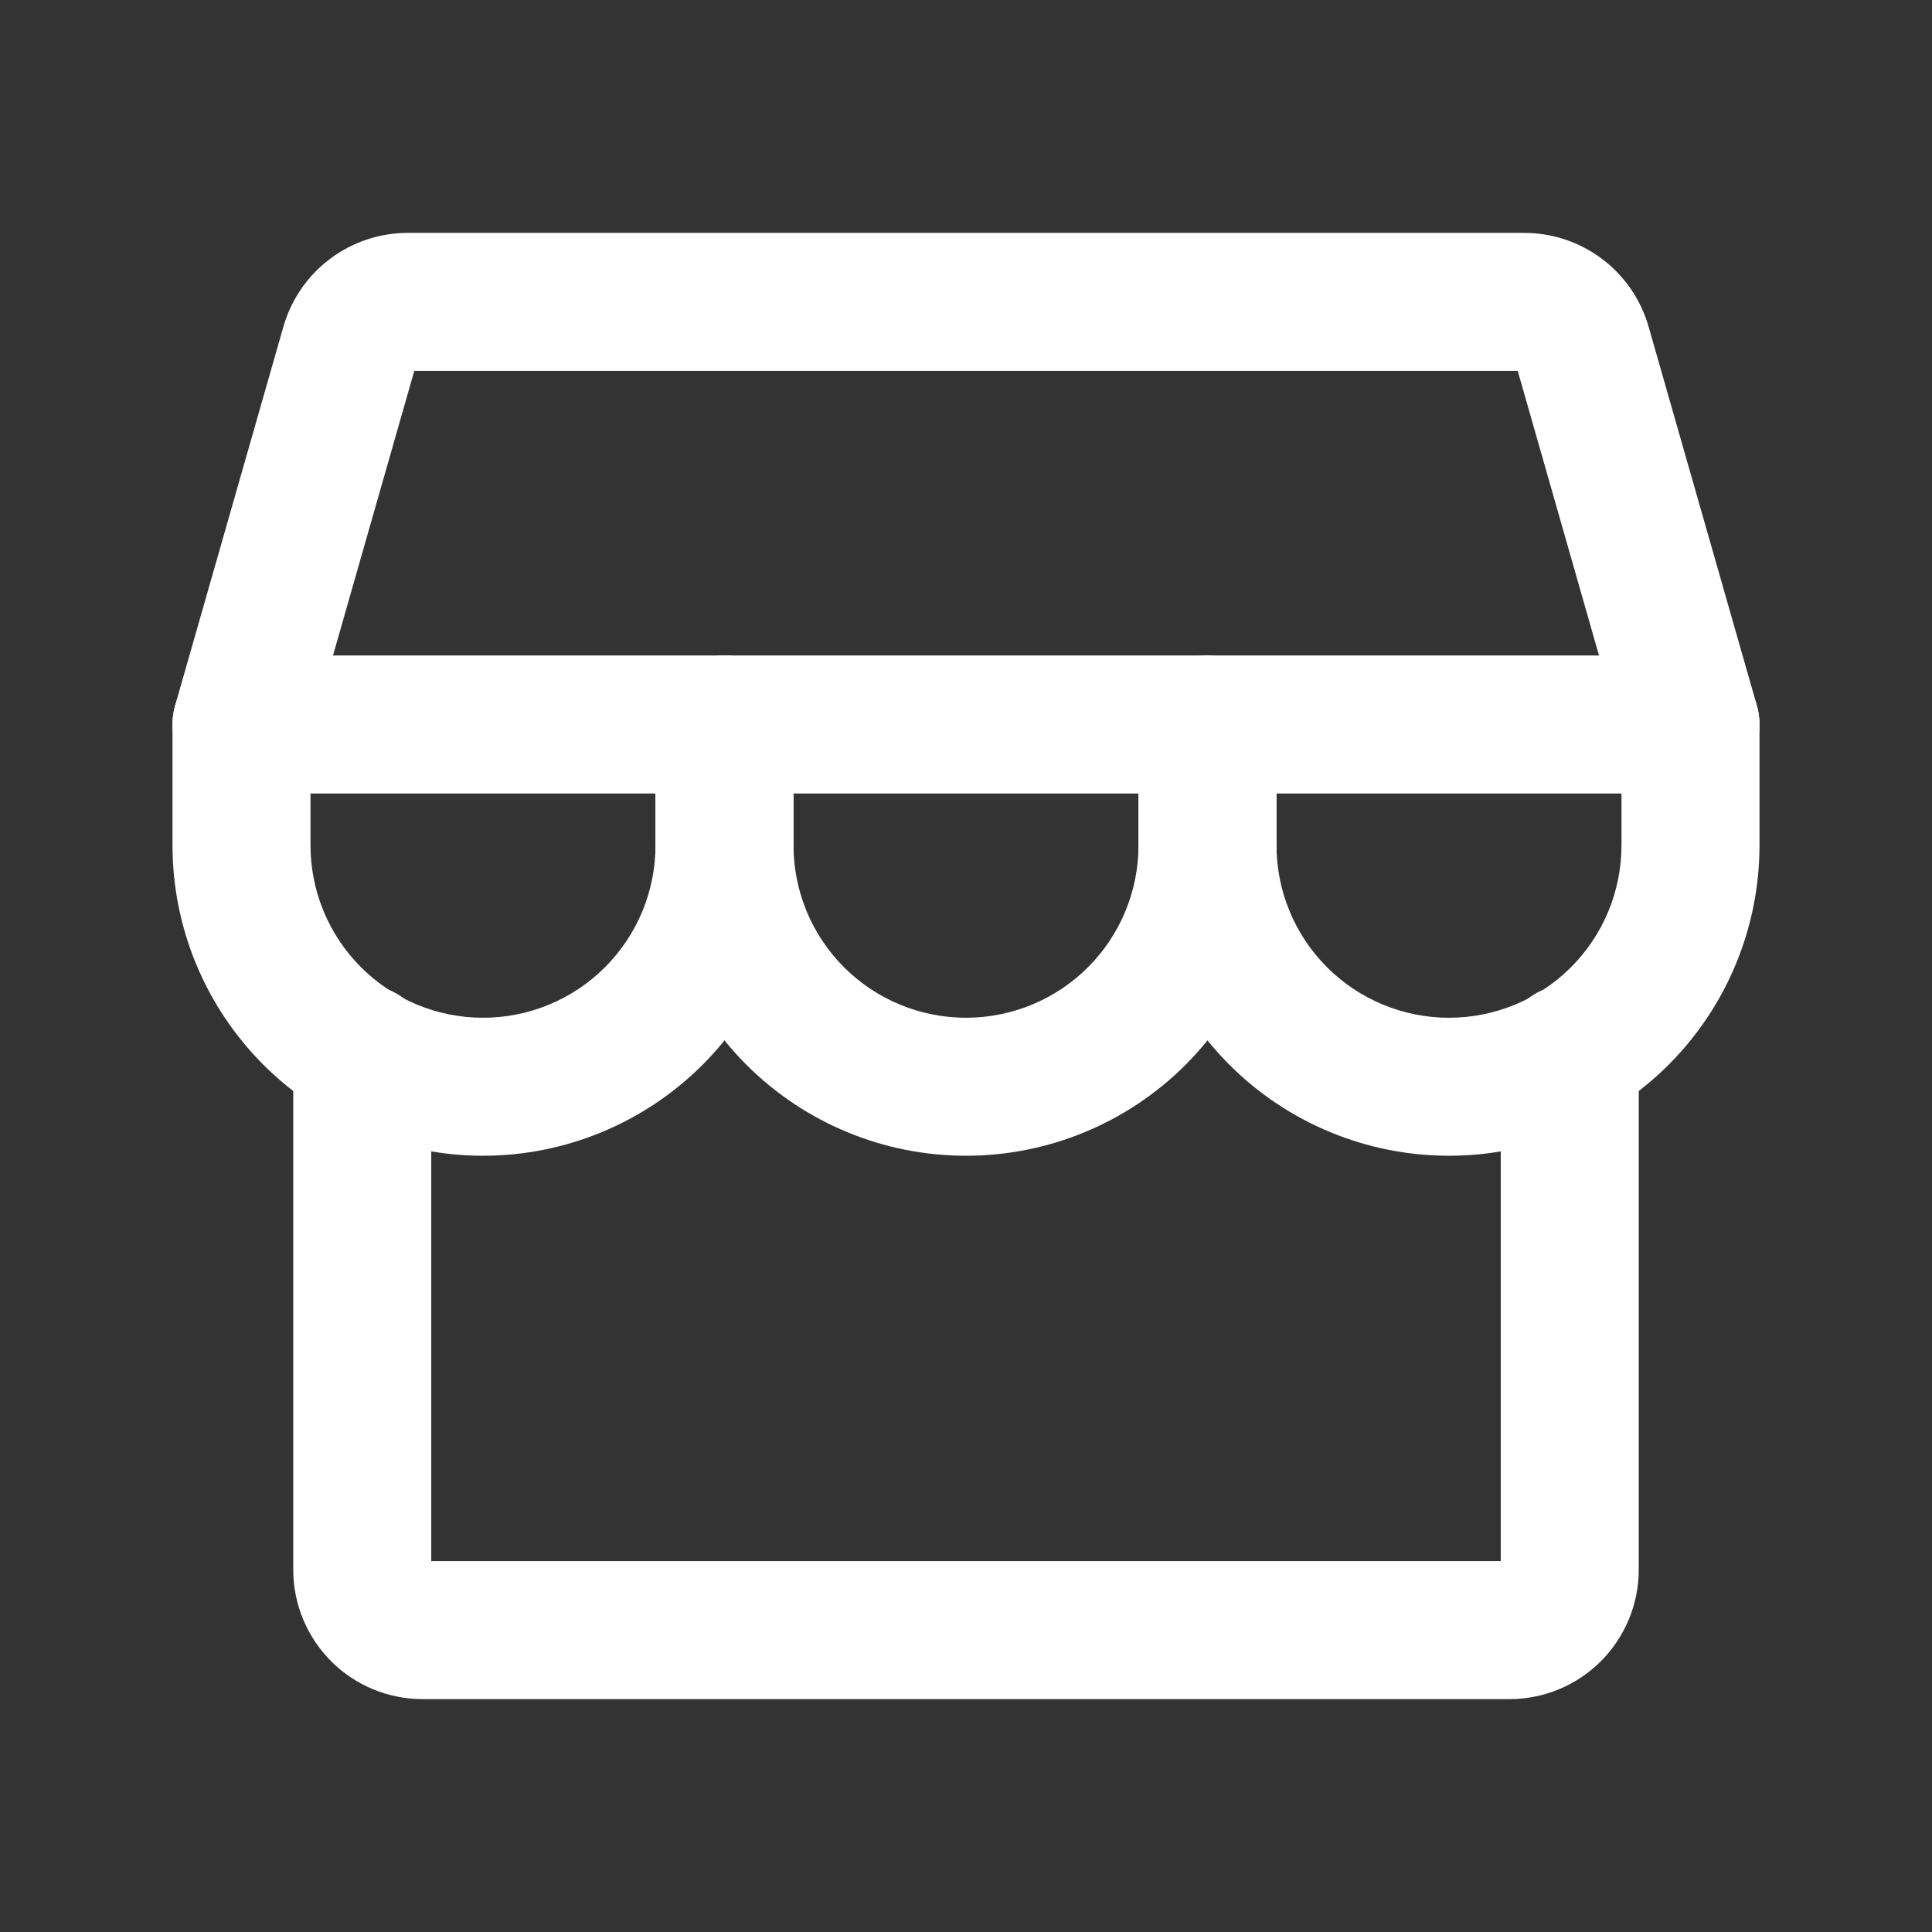 <svg width="28" height="28" viewBox="0 0 28 28" fill="none" xmlns="http://www.w3.org/2000/svg">
<rect x="0" y="0" width="28" height="28" fill="#333333" stroke="none"/>
<path fill-rule="evenodd" clip-rule="evenodd" d="M5.25 14.268C5.802 14.268 6.25 14.715 6.25 15.268V22.625H21.75V15.268C21.75 14.716 22.198 14.268 22.75 14.268C23.302 14.268 23.75 14.716 23.75 15.268V22.75C23.75 23.247 23.552 23.724 23.201 24.076C22.849 24.428 22.372 24.625 21.875 24.625H6.125C5.628 24.625 5.151 24.428 4.799 24.076C4.448 23.724 4.25 23.247 4.25 22.75V15.268C4.25 14.715 4.698 14.268 5.25 14.268Z" fill="white"/>
<path fill-rule="evenodd" clip-rule="evenodd" d="M6.004 5.375L4.826 9.5H23.174L21.996 5.375H6.004ZM4.781 3.753C5.106 3.508 5.503 3.375 5.91 3.375H22.09C22.497 3.375 22.894 3.508 23.219 3.753C23.544 3.998 23.781 4.343 23.893 4.735L25.462 10.225C25.548 10.527 25.487 10.852 25.298 11.102C25.109 11.353 24.814 11.5 24.5 11.5H3.5C3.186 11.5 2.891 11.353 2.702 11.102C2.513 10.852 2.452 10.527 2.538 10.225L4.107 4.735L5.069 5.01L4.107 4.735C4.219 4.343 4.456 3.998 4.781 3.753Z" fill="white"/>
<path fill-rule="evenodd" clip-rule="evenodd" d="M3.5 9.5C4.052 9.5 4.5 9.948 4.5 10.5V12.25C4.5 12.913 4.763 13.549 5.232 14.018C5.701 14.487 6.337 14.75 7 14.75C7.663 14.75 8.299 14.487 8.768 14.018C9.237 13.549 9.5 12.913 9.5 12.25V10.5C9.5 9.948 9.948 9.5 10.5 9.5C11.052 9.5 11.5 9.948 11.5 10.5V12.25C11.5 13.444 11.026 14.588 10.182 15.432C9.338 16.276 8.193 16.75 7 16.75C5.807 16.75 4.662 16.276 3.818 15.432C2.974 14.588 2.5 13.444 2.5 12.25V10.5C2.5 9.948 2.948 9.5 3.5 9.5Z" fill="white"/>
<path fill-rule="evenodd" clip-rule="evenodd" d="M10.5 9.5C11.052 9.5 11.5 9.948 11.5 10.5V12.25C11.5 12.913 11.763 13.549 12.232 14.018C12.701 14.487 13.337 14.75 14 14.75C14.663 14.75 15.299 14.487 15.768 14.018C16.237 13.549 16.5 12.913 16.5 12.25V10.5C16.5 9.948 16.948 9.5 17.5 9.5C18.052 9.5 18.5 9.948 18.5 10.5V12.25C18.5 13.444 18.026 14.588 17.182 15.432C16.338 16.276 15.194 16.75 14 16.75C12.806 16.75 11.662 16.276 10.818 15.432C9.974 14.588 9.5 13.444 9.5 12.25V10.5C9.5 9.948 9.948 9.5 10.5 9.5Z" fill="white"/>
<path fill-rule="evenodd" clip-rule="evenodd" d="M17.5 9.5C18.052 9.5 18.5 9.948 18.5 10.5V12.25C18.5 12.913 18.763 13.549 19.232 14.018C19.701 14.487 20.337 14.75 21 14.75C21.663 14.75 22.299 14.487 22.768 14.018C23.237 13.549 23.5 12.913 23.5 12.25V10.5C23.5 9.948 23.948 9.5 24.5 9.5C25.052 9.5 25.5 9.948 25.5 10.5V12.25C25.5 13.444 25.026 14.588 24.182 15.432C23.338 16.276 22.194 16.75 21 16.75C19.806 16.75 18.662 16.276 17.818 15.432C16.974 14.588 16.5 13.444 16.5 12.25V10.5C16.5 9.948 16.948 9.5 17.5 9.5Z" fill="white"/>
</svg>
